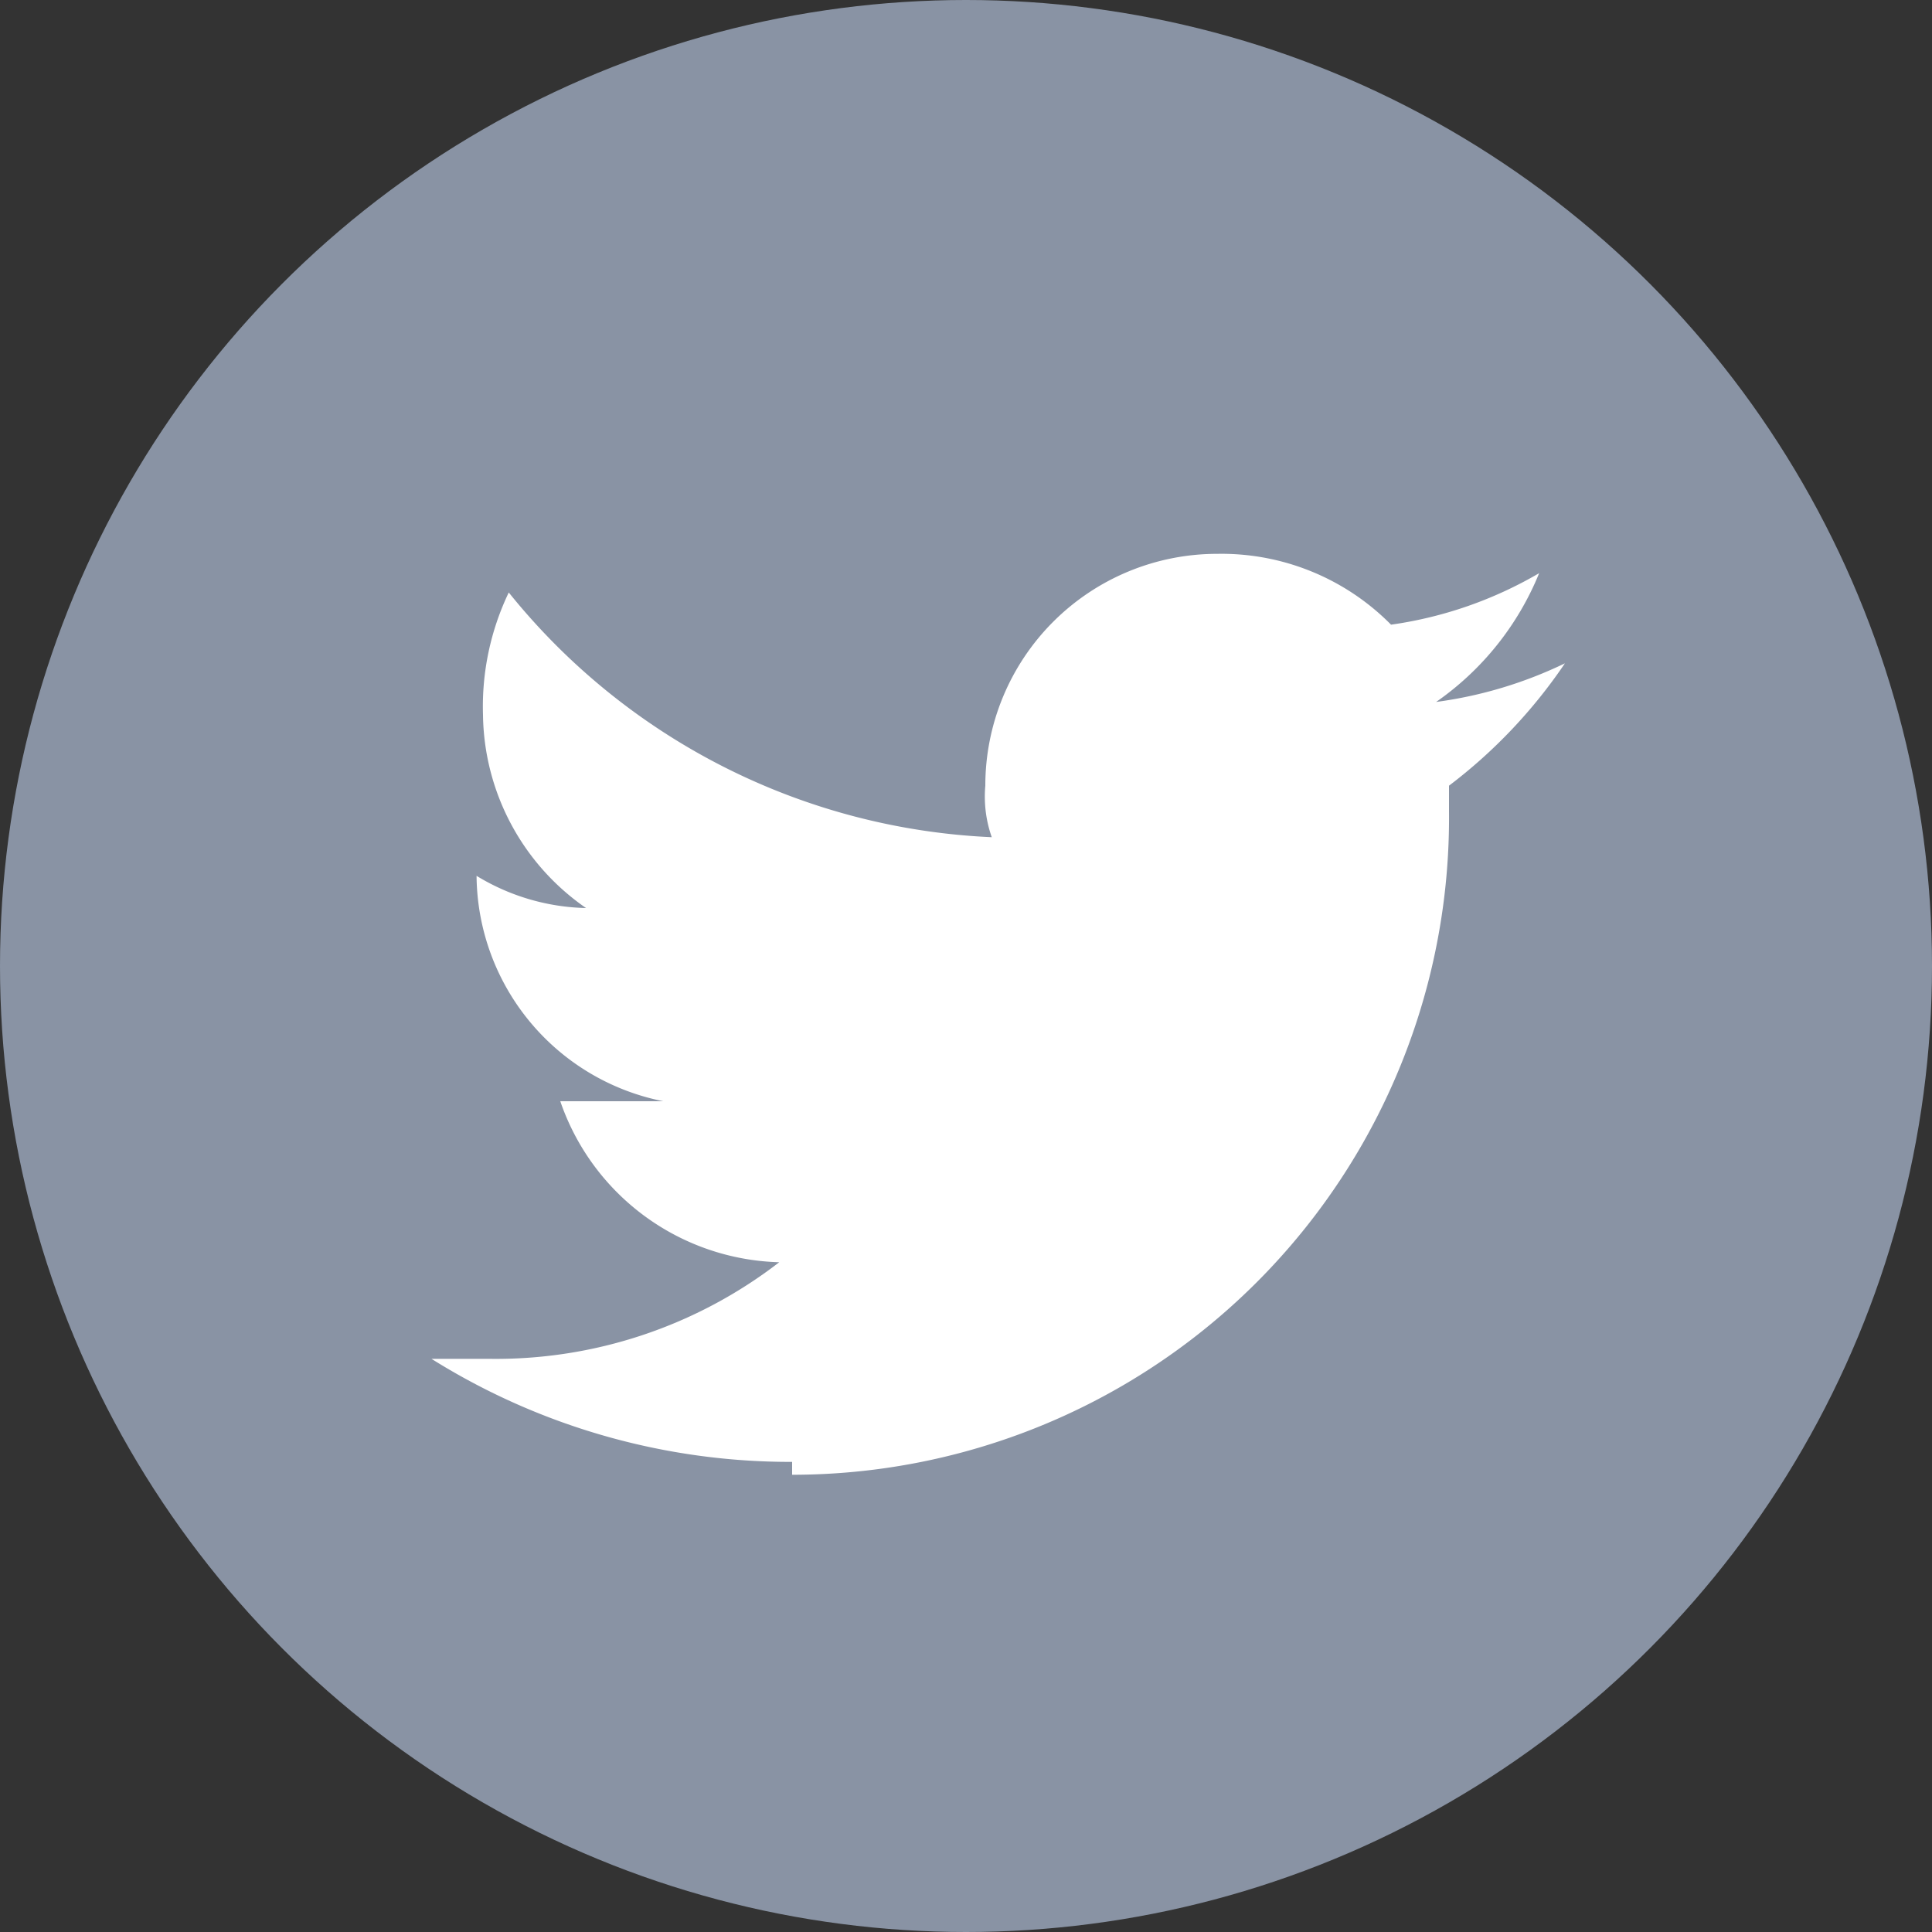 <svg xmlns="http://www.w3.org/2000/svg" viewBox="0 0 30 30"><rect x="0" y="0" width="30" height="30" fill="#333333" stroke="none"/><title>Asset 3</title><circle cx="15" cy="15" r="15" style="fill:#8993a4"/><path d="M12.3,22.9A10.2,10.2,0,0,0,22.5,12.6v-.4a8,8,0,0,0,1.8-1.9,6.6,6.6,0,0,1-2,.6,4.5,4.5,0,0,0,1.6-2,6.3,6.3,0,0,1-2.3.8,3.7,3.7,0,0,0-2.7-1.1,3.6,3.6,0,0,0-3.6,3.6,1.9,1.9,0,0,0,.1.8A10.2,10.2,0,0,1,7.9,9.2a4.1,4.1,0,0,0-.4,1.9,3.7,3.7,0,0,0,1.6,3,3.4,3.4,0,0,1-1.7-.5h0a3.6,3.6,0,0,0,2.9,3.5H8.7a3.7,3.7,0,0,0,3.4,2.5,7.2,7.2,0,0,1-4.5,1.5H6.7a10.5,10.5,0,0,0,5.6,1.6" style="fill:#fff"/></svg>